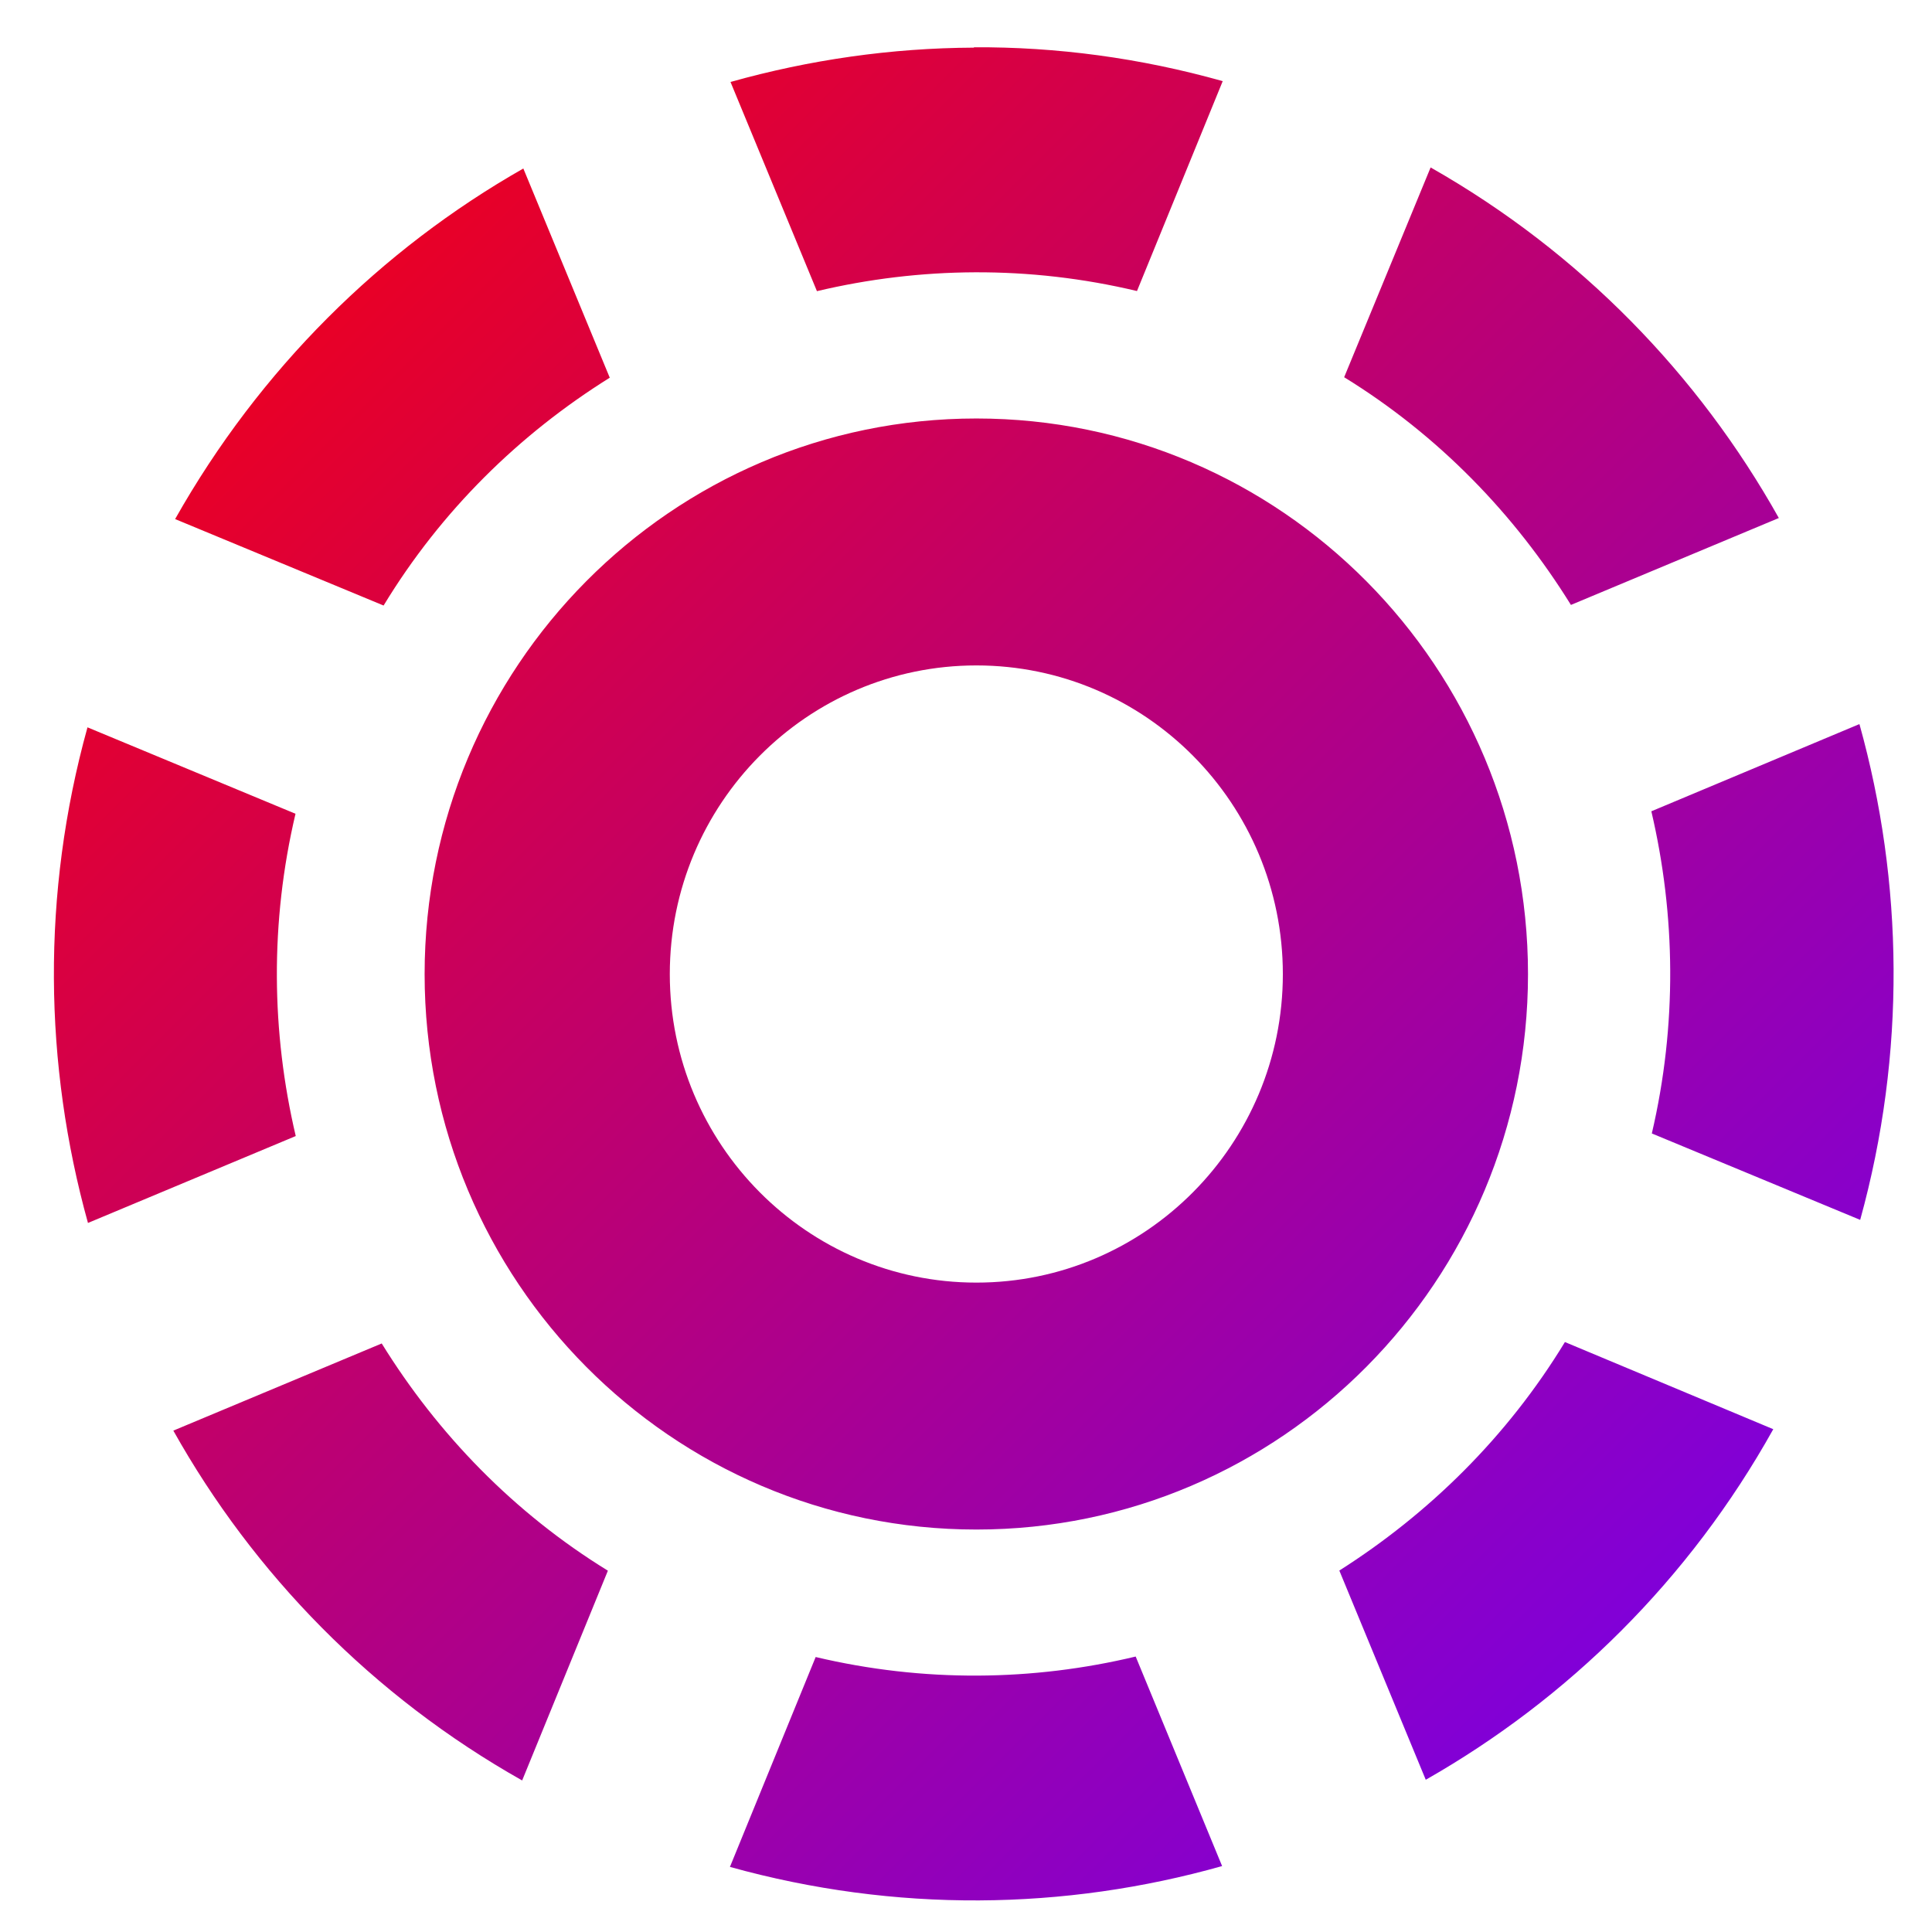 <svg xmlns="http://www.w3.org/2000/svg" xmlns:xlink="http://www.w3.org/1999/xlink" width="64" height="64" viewBox="0 0 64 64" version="1.1"><defs><linearGradient id="linear0" x1="0%" x2="100%" y1="0%" y2="100%"><stop offset="0%" style="stop-color:#ff0000; stop-opacity:1"/><stop offset="100%" style="stop-color:#6a00ff; stop-opacity:1"/></linearGradient></defs><g id="surface1"><path style=" stroke:none;fill-rule:nonzero;fill:url(#linear0);" d="M 32.262 1.578 C 29.523 1.59 26.82 1.98 24.199 2.715 L 27.062 9.645 C 30.477 8.836 34.09 8.789 37.664 9.641 L 40.504 2.688 C 37.766 1.918 35.004 1.551 32.262 1.566 Z M 47.391 5.547 L 44.527 12.496 C 47.656 14.422 50.176 17.035 52.039 20.039 L 58.926 17.16 C 56.266 12.414 52.348 8.363 47.391 5.547 Z M 17.336 5.582 C 12.625 8.262 8.605 12.227 5.801 17.195 L 12.707 20.059 C 14.617 16.91 17.215 14.375 20.199 12.512 Z M 32.344 13.863 C 22.25 13.863 14.066 22.105 14.066 32.27 C 14.066 42.426 22.25 50.668 32.344 50.668 C 42.434 50.668 50.617 42.426 50.617 32.27 C 50.617 22.105 42.434 13.863 32.344 13.863 Z M 32.344 22.043 C 37.949 22.043 42.496 26.621 42.496 32.27 C 42.496 37.906 37.949 42.488 32.344 42.488 C 26.742 42.488 22.188 37.906 22.188 32.27 C 22.188 26.621 26.742 22.043 32.344 22.043 Z M 61.582 23.992 L 54.703 26.875 C 55.508 30.312 55.559 33.949 54.719 37.547 L 61.621 40.41 C 63.145 34.891 63.055 29.227 61.598 23.992 Z M 2.898 24.094 C 1.367 29.617 1.457 35.262 2.914 40.512 L 9.797 37.633 C 8.988 34.195 8.941 30.555 9.789 26.957 Z M 51.84 44.457 C 49.926 47.605 47.328 50.145 44.367 52.027 L 47.23 58.957 C 51.941 56.277 55.961 52.332 58.742 47.344 Z M 12.645 44.504 L 5.742 47.391 C 8.402 52.137 12.34 56.184 17.297 58.98 L 20.137 52.031 C 17.012 50.109 14.496 47.496 12.645 44.504 Z M 37.621 54.875 C 34.211 55.691 30.598 55.738 27.02 54.891 L 24.18 61.844 C 29.66 63.367 35.266 63.289 40.484 61.816 Z M 37.621 54.875 "/></g></svg>
